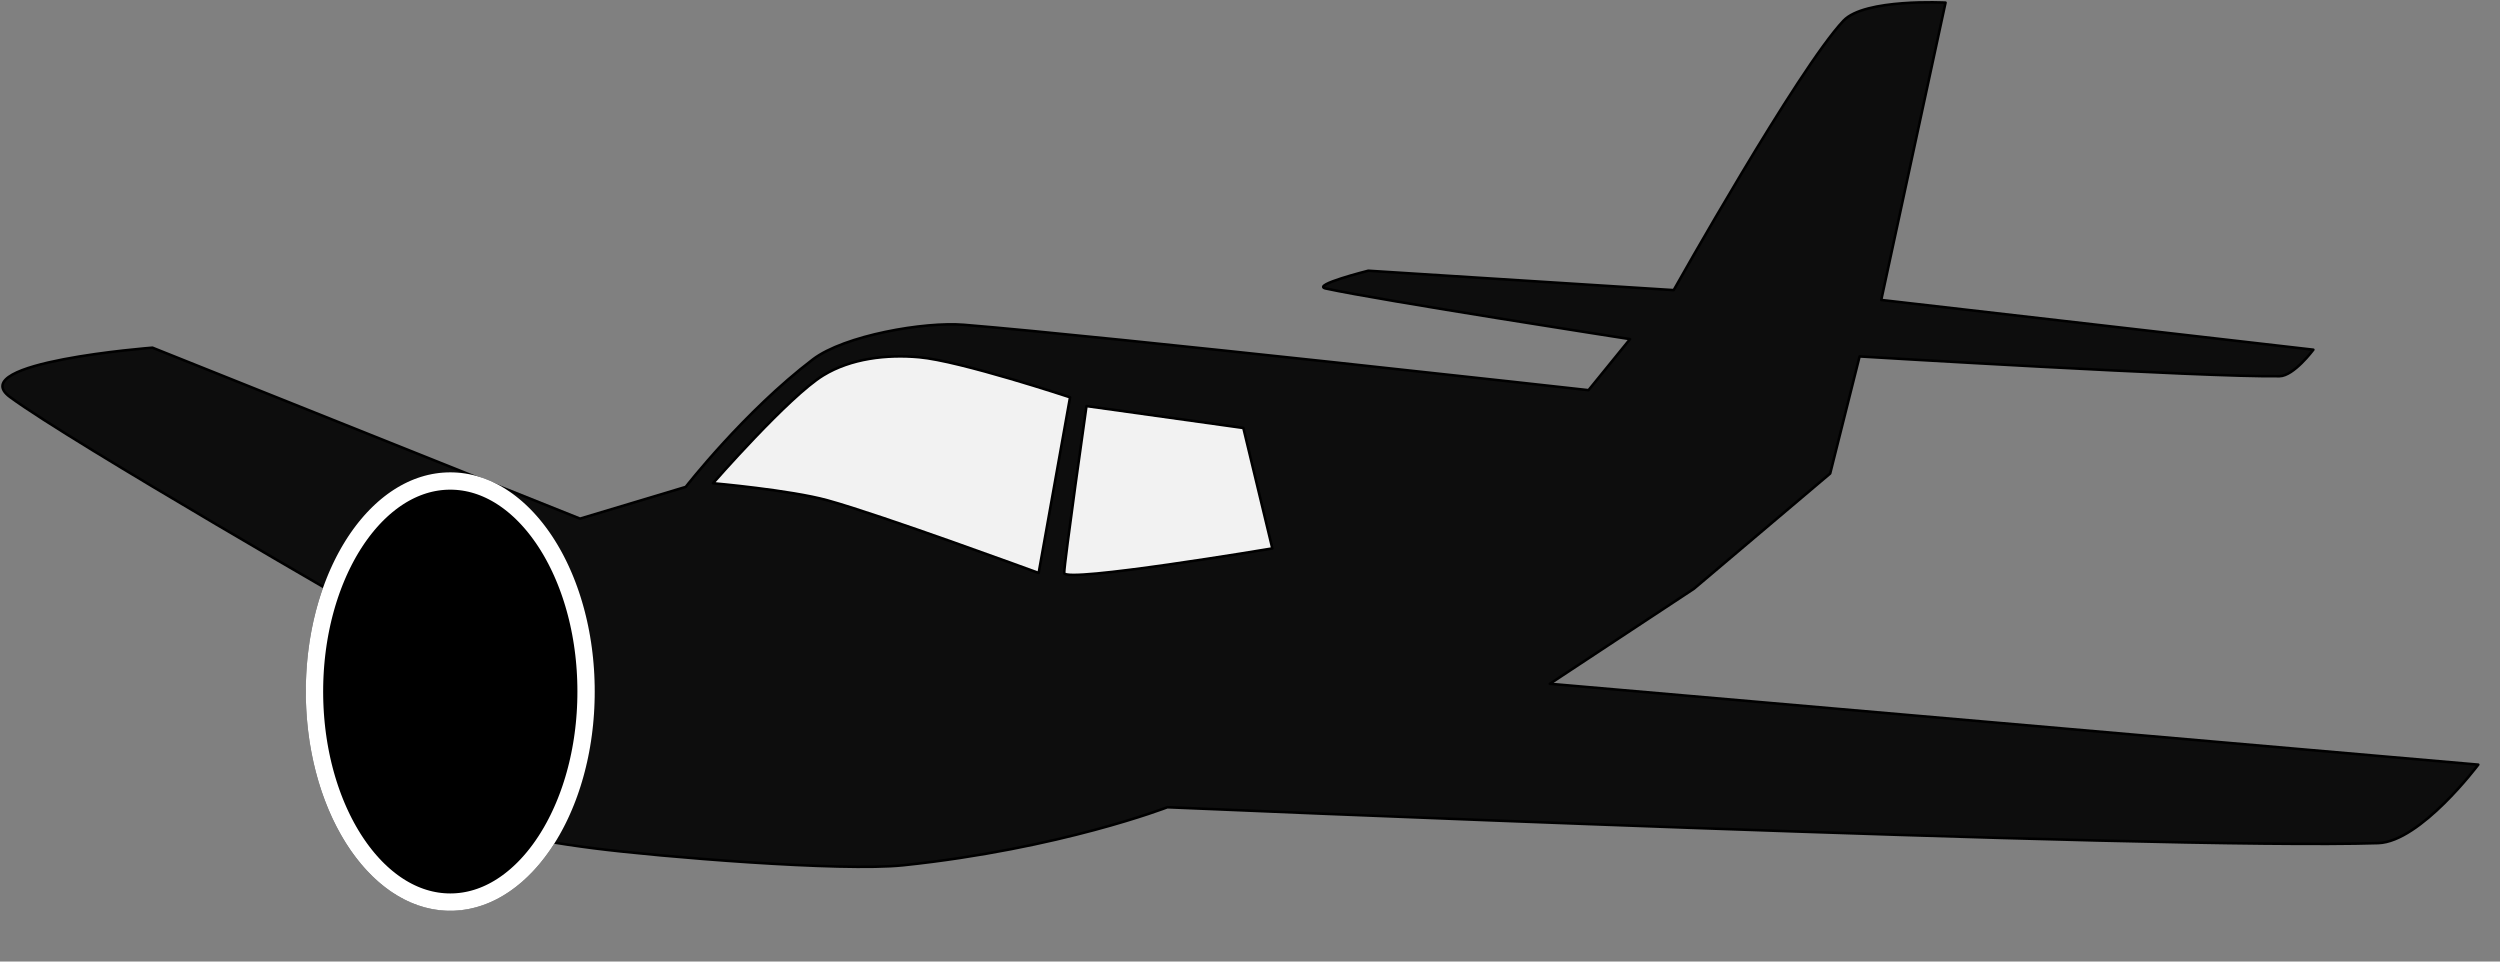 <?xml version="1.0" encoding="UTF-8" standalone="no"?>
<!DOCTYPE svg PUBLIC "-//W3C//DTD SVG 1.1//EN" "http://www.w3.org/Graphics/SVG/1.1/DTD/svg11.dtd">
<svg width="39px" height="15px" version="1.1" xmlns="http://www.w3.org/2000/svg" xmlns:xlink="http://www.w3.org/1999/xlink" xml:space="preserve" style="fill-rule:evenodd;clip-rule:evenodd;stroke-linecap:round;stroke-linejoin:round;stroke-miterlimit:1.414;">
    <rect width="100%" height="100%" fill="#808080" stroke="none"/>
    <g transform="matrix(1,0,0,1,-0.739,-0.156)">
        <g transform="matrix(0.054,0,0,0.054,-0.244,0)">
            <g transform="matrix(1,0,0,1,-0.543,-6.382)">
                <path d="M21.637,123.965c17.778,13.139 106.038,63.841 106.038,63.841c0,0 -18.485,22.216 1.884,43.56c15.455,16.194 41.607,20.495 60.749,22.965c18.708,2.413 71.475,6.787 89.396,4.899c45.421,-4.787 76.277,-16.759 76.277,-16.759c0,0 286.686,12.415 349.805,10.365c12.238,-0.398 28.906,-22.667 28.906,-22.667l-268.214,-23.359l41.627,-27.458l39.358,-33.29l8.497,-33.826c0,0 99.473,6.04 121.321,5.717c4.136,-0.061 9.767,-7.656 9.767,-7.656l-124.833,-14.371l18.575,-85.894c0,0 -23.361,-1.25 -29.472,5.213c-13.089,13.841 -49.06,77.838 -49.06,77.838l-88.227,-5.603c0,0 -16.646,4.181 -12.305,5.128c15.768,3.438 87.918,14.626 87.918,14.626l-11.992,14.752c0,0 -138.562,-15.464 -180.459,-18.887c-11.421,-0.933 -34.52,3.065 -43.635,10.009c-19.769,15.062 -36.716,36.826 -36.716,36.826l-30.534,9.17l-123.518,-49.393c0,0 -54.762,4.197 -41.153,14.254Z" style="fill:#0d0d0d;stroke-width:0.75px;stroke:#000;"/>
            </g>
            <g transform="matrix(1,0,0,1,-0.543,-6.382)">
                <path d="M256.569,117.714c-9.919,6.068 -31.847,31.162 -31.847,31.162c0,0 22.319,1.976 33.061,4.936c15.68,4.321 61.021,20.99 61.021,20.99l9.072,-50.752c0,0 -31.754,-10.527 -43.638,-11.583c-9.351,-0.831 -19.661,0.348 -27.669,5.247Z" style="fill:#f2f2f2;stroke-width:0.75px;stroke:#000;"/>
            </g>
            <g transform="matrix(1,0,0,1,-0.543,-6.382)">
                <path d="M332.618,126.573c0,0 -6.439,45.234 -6.439,48.229c0,2.995 60.137,-7.097 60.137,-7.097l-8.377,-34.793l-45.321,-6.339Z" style="fill:#f2f2f2;stroke-width:0.75px;stroke:#000;"/>
            </g>
            <g transform="matrix(0.984,0,0,1.492,4.093,-121.461)">
                <ellipse cx="146.535" cy="217.246" rx="42.407" ry="42.444" style="fill:#000;"/>
                <path d="M147.628,174.816l1.087,0.041l1.08,0.069l1.073,0.095l1.065,0.122l1.056,0.148l1.048,0.174l1.04,0.2l1.03,0.225l1.02,0.249l1.011,0.274l1.001,0.298l0.991,0.323l0.979,0.345l0.969,0.369l0.957,0.392l0.945,0.414l0.933,0.436l0.92,0.458l0.908,0.48l0.895,0.501l0.881,0.521l0.868,0.543l0.853,0.562l0.839,0.582l0.824,0.602l0.808,0.621l0.794,0.639l0.777,0.658l0.762,0.677l0.745,0.694l0.728,0.711l0.711,0.729l0.693,0.746l0.676,0.762l0.658,0.778l0.639,0.794l0.62,0.81l0.601,0.825l0.582,0.839l0.562,0.854l0.541,0.868l0.522,0.882l0.5,0.896l0.479,0.908l0.458,0.922l0.436,0.934l0.414,0.946l0.391,0.957l0.368,0.97l0.346,0.98l0.322,0.991l0.298,1.002l0.273,1.012l0.25,1.022l0.224,1.031l0.2,1.04l0.173,1.049l0.148,1.057l0.122,1.066l0.096,1.074l0.068,1.08l0.042,1.088l0.013,1.095l-0.013,1.095l-0.042,1.088l-0.068,1.081l-0.096,1.073l-0.122,1.066l-0.148,1.057l-0.173,1.049l-0.2,1.041l-0.224,1.031l-0.25,1.021l-0.273,1.012l-0.298,1.002l-0.322,0.991l-0.346,0.981l-0.368,0.969l-0.391,0.958l-0.414,0.946l-0.436,0.934l-0.458,0.921l-0.479,0.909l-0.5,0.895l-0.522,0.882l-0.541,0.868l-0.562,0.854l-0.582,0.84l-0.601,0.825l-0.62,0.809l-0.639,0.794l-0.658,0.778l-0.676,0.763l-0.693,0.745l-0.711,0.729l-0.728,0.712l-0.745,0.694l-0.762,0.676l-0.777,0.658l-0.794,0.64l-0.808,0.621l-0.824,0.601l-0.839,0.582l-0.853,0.563l-0.868,0.542l-0.881,0.522l-0.895,0.5l-0.908,0.48l-0.92,0.458l-0.933,0.437l-0.945,0.414l-0.957,0.391l-0.969,0.369l-0.979,0.346l-0.991,0.322l-1.001,0.298l-1.011,0.274l-1.02,0.25l-1.03,0.224l-1.04,0.2l-1.048,0.174l-1.056,0.148l-1.065,0.122l-1.073,0.096l-1.08,0.068l-1.087,0.042l-1.093,0.013l-1.094,-0.013l-1.087,-0.042l-1.08,-0.068l-1.073,-0.096l-1.064,-0.122l-1.057,-0.148l-1.048,-0.174l-1.039,-0.2l-1.031,-0.224l-1.02,-0.25l-1.011,-0.274l-1.001,-0.298l-0.99,-0.322l-0.98,-0.346l-0.968,-0.369l-0.957,-0.391l-0.946,-0.414l-0.933,-0.437l-0.92,-0.458l-0.908,-0.48l-0.895,-0.5l-0.881,-0.522l-0.867,-0.542l-0.854,-0.563l-0.838,-0.582l-0.824,-0.601l-0.809,-0.621l-0.794,-0.64l-0.777,-0.658l-0.762,-0.676l-0.745,-0.694l-0.728,-0.712l-0.711,-0.729l-0.693,-0.745l-0.676,-0.763l-0.657,-0.778l-0.64,-0.794l-0.62,-0.809l-0.601,-0.825l-0.582,-0.84l-0.562,-0.854l-0.541,-0.868l-0.521,-0.882l-0.501,-0.895l-0.479,-0.909l-0.458,-0.921l-0.436,-0.934l-0.413,-0.946l-0.392,-0.958l-0.368,-0.969l-0.346,-0.981l-0.321,-0.991l-0.298,-1.002l-0.274,-1.012l-0.25,-1.021l-0.224,-1.031l-0.199,-1.041l-0.174,-1.049l-0.148,-1.057l-0.122,-1.066l-0.095,-1.073l-0.069,-1.081l-0.041,-1.088l-0.014,-1.095l0.014,-1.095l0.041,-1.088l0.069,-1.08l0.095,-1.074l0.122,-1.066l0.148,-1.057l0.174,-1.049l0.199,-1.04l0.224,-1.031l0.25,-1.022l0.274,-1.012l0.298,-1.002l0.321,-0.991l0.346,-0.98l0.368,-0.97l0.392,-0.957l0.413,-0.946l0.436,-0.934l0.458,-0.922l0.479,-0.908l0.501,-0.896l0.521,-0.882l0.541,-0.868l0.562,-0.854l0.582,-0.839l0.601,-0.825l0.62,-0.81l0.64,-0.794l0.657,-0.778l0.676,-0.762l0.693,-0.746l0.711,-0.729l0.728,-0.711l0.745,-0.694l0.762,-0.677l0.777,-0.658l0.794,-0.639l0.809,-0.621l0.824,-0.602l0.838,-0.582l0.854,-0.562l0.867,-0.543l0.881,-0.521l0.895,-0.501l0.908,-0.48l0.92,-0.458l0.933,-0.436l0.946,-0.414l0.957,-0.392l0.968,-0.369l0.98,-0.345l0.99,-0.323l1.001,-0.298l1.011,-0.274l1.02,-0.249l1.031,-0.225l1.039,-0.2l1.048,-0.174l1.057,-0.148l1.064,-0.122l1.073,-0.095l1.08,-0.069l1.087,-0.041l1.094,-0.014l1.093,0.014ZM145.636,178.165l-0.892,0.034l-0.887,0.056l-0.881,0.079l-0.876,0.1l-0.871,0.122l-0.866,0.144l-0.862,0.166l-0.857,0.187l-0.852,0.208l-0.848,0.23l-0.843,0.251l-0.838,0.273l-0.833,0.293l-0.828,0.315l-0.821,0.337l-0.815,0.357l-0.809,0.378l-0.801,0.399l-0.794,0.419l-0.786,0.44l-0.778,0.461l-0.769,0.48l-0.759,0.501l-0.749,0.52l-0.739,0.539l-0.728,0.559l-0.716,0.577l-0.704,0.596l-0.692,0.615l-0.679,0.632l-0.665,0.65l-0.652,0.668l-0.636,0.685l-0.623,0.701l-0.606,0.719l-0.591,0.734l-0.575,0.75l-0.558,0.765l-0.54,0.78l-0.523,0.796l-0.506,0.809l-0.486,0.824l-0.468,0.838l-0.449,0.851l-0.429,0.863l-0.41,0.877l-0.388,0.889l-0.368,0.901l-0.347,0.912l-0.326,0.924l-0.303,0.935l-0.281,0.945l-0.259,0.956l-0.236,0.965l-0.212,0.975l-0.188,0.984l-0.165,0.993l-0.14,1.002l-0.116,1.009l-0.09,1.018l-0.065,1.024l-0.039,1.032l-0.013,1.039l0.013,1.039l0.039,1.032l0.065,1.025l0.09,1.017l0.116,1.01l0.14,1.001l0.165,0.993l0.188,0.984l0.212,0.975l0.236,0.966l0.259,0.955l0.281,0.946l0.303,0.934l0.326,0.924l0.347,0.913l0.368,0.9l0.388,0.889l0.41,0.877l0.429,0.864l0.449,0.851l0.468,0.837l0.486,0.824l0.506,0.81l0.523,0.795l0.54,0.78l0.558,0.766l0.575,0.75l0.591,0.734l0.606,0.718l0.623,0.701l0.636,0.685l0.652,0.668l0.665,0.65l0.679,0.633l0.692,0.614l0.704,0.596l0.716,0.578l0.728,0.558l0.739,0.54l0.749,0.52l0.759,0.5l0.769,0.481l0.778,0.46l0.786,0.44l0.794,0.419l0.801,0.399l0.809,0.379l0.815,0.357l0.821,0.336l0.828,0.315l0.833,0.294l0.838,0.272l0.843,0.252l0.848,0.229l0.852,0.209l0.857,0.187l0.862,0.165l0.866,0.144l0.871,0.122l0.876,0.101l0.881,0.078l0.887,0.056l0.892,0.034l0.899,0.012l0.898,-0.012l0.892,-0.034l0.887,-0.056l0.881,-0.078l0.876,-0.101l0.871,-0.122l0.866,-0.144l0.862,-0.165l0.857,-0.187l0.853,-0.209l0.847,-0.229l0.844,-0.252l0.838,-0.272l0.832,-0.294l0.828,-0.315l0.821,-0.336l0.815,-0.357l0.809,-0.379l0.802,-0.399l0.794,-0.419l0.786,-0.44l0.777,-0.46l0.769,-0.481l0.759,-0.5l0.749,-0.52l0.739,-0.54l0.728,-0.558l0.716,-0.578l0.704,-0.596l0.692,-0.614l0.679,-0.633l0.665,-0.65l0.652,-0.668l0.637,-0.685l0.622,-0.701l0.606,-0.718l0.591,-0.734l0.575,-0.75l0.558,-0.766l0.54,-0.78l0.524,-0.795l0.505,-0.81l0.487,-0.824l0.468,-0.837l0.448,-0.851l0.43,-0.864l0.409,-0.877l0.389,-0.889l0.368,-0.9l0.347,-0.913l0.325,-0.924l0.303,-0.934l0.282,-0.946l0.258,-0.955l0.236,-0.966l0.212,-0.975l0.189,-0.984l0.164,-0.993l0.14,-1.001l0.116,-1.01l0.09,-1.017l0.065,-1.025l0.039,-1.032l0.014,-1.039l-0.014,-1.039l-0.039,-1.032l-0.065,-1.024l-0.09,-1.018l-0.116,-1.01l-0.14,-1.001l-0.164,-0.993l-0.189,-0.984l-0.212,-0.975l-0.236,-0.965l-0.258,-0.956l-0.282,-0.945l-0.303,-0.935l-0.325,-0.924l-0.347,-0.912l-0.368,-0.901l-0.389,-0.889l-0.409,-0.877l-0.43,-0.863l-0.448,-0.851l-0.468,-0.838l-0.487,-0.824l-0.505,-0.809l-0.524,-0.796l-0.54,-0.78l-0.558,-0.765l-0.575,-0.75l-0.591,-0.734l-0.606,-0.719l-0.622,-0.701l-0.637,-0.685l-0.652,-0.668l-0.665,-0.65l-0.679,-0.632l-0.692,-0.615l-0.704,-0.596l-0.716,-0.577l-0.728,-0.559l-0.739,-0.539l-0.749,-0.52l-0.759,-0.501l-0.769,-0.48l-0.777,-0.461l-0.786,-0.44l-0.794,-0.419l-0.802,-0.399l-0.809,-0.378l-0.815,-0.357l-0.821,-0.337l-0.828,-0.315l-0.832,-0.293l-0.838,-0.273l-0.844,-0.251l-0.847,-0.23l-0.853,-0.208l-0.857,-0.187l-0.862,-0.166l-0.866,-0.144l-0.871,-0.122l-0.876,-0.1l-0.881,-0.079l-0.887,-0.056l-0.892,-0.034l-0.898,-0.011l-0.899,0.011Z" style="fill:#fff;"/>
            </g>
        </g>
    </g>
</svg>
